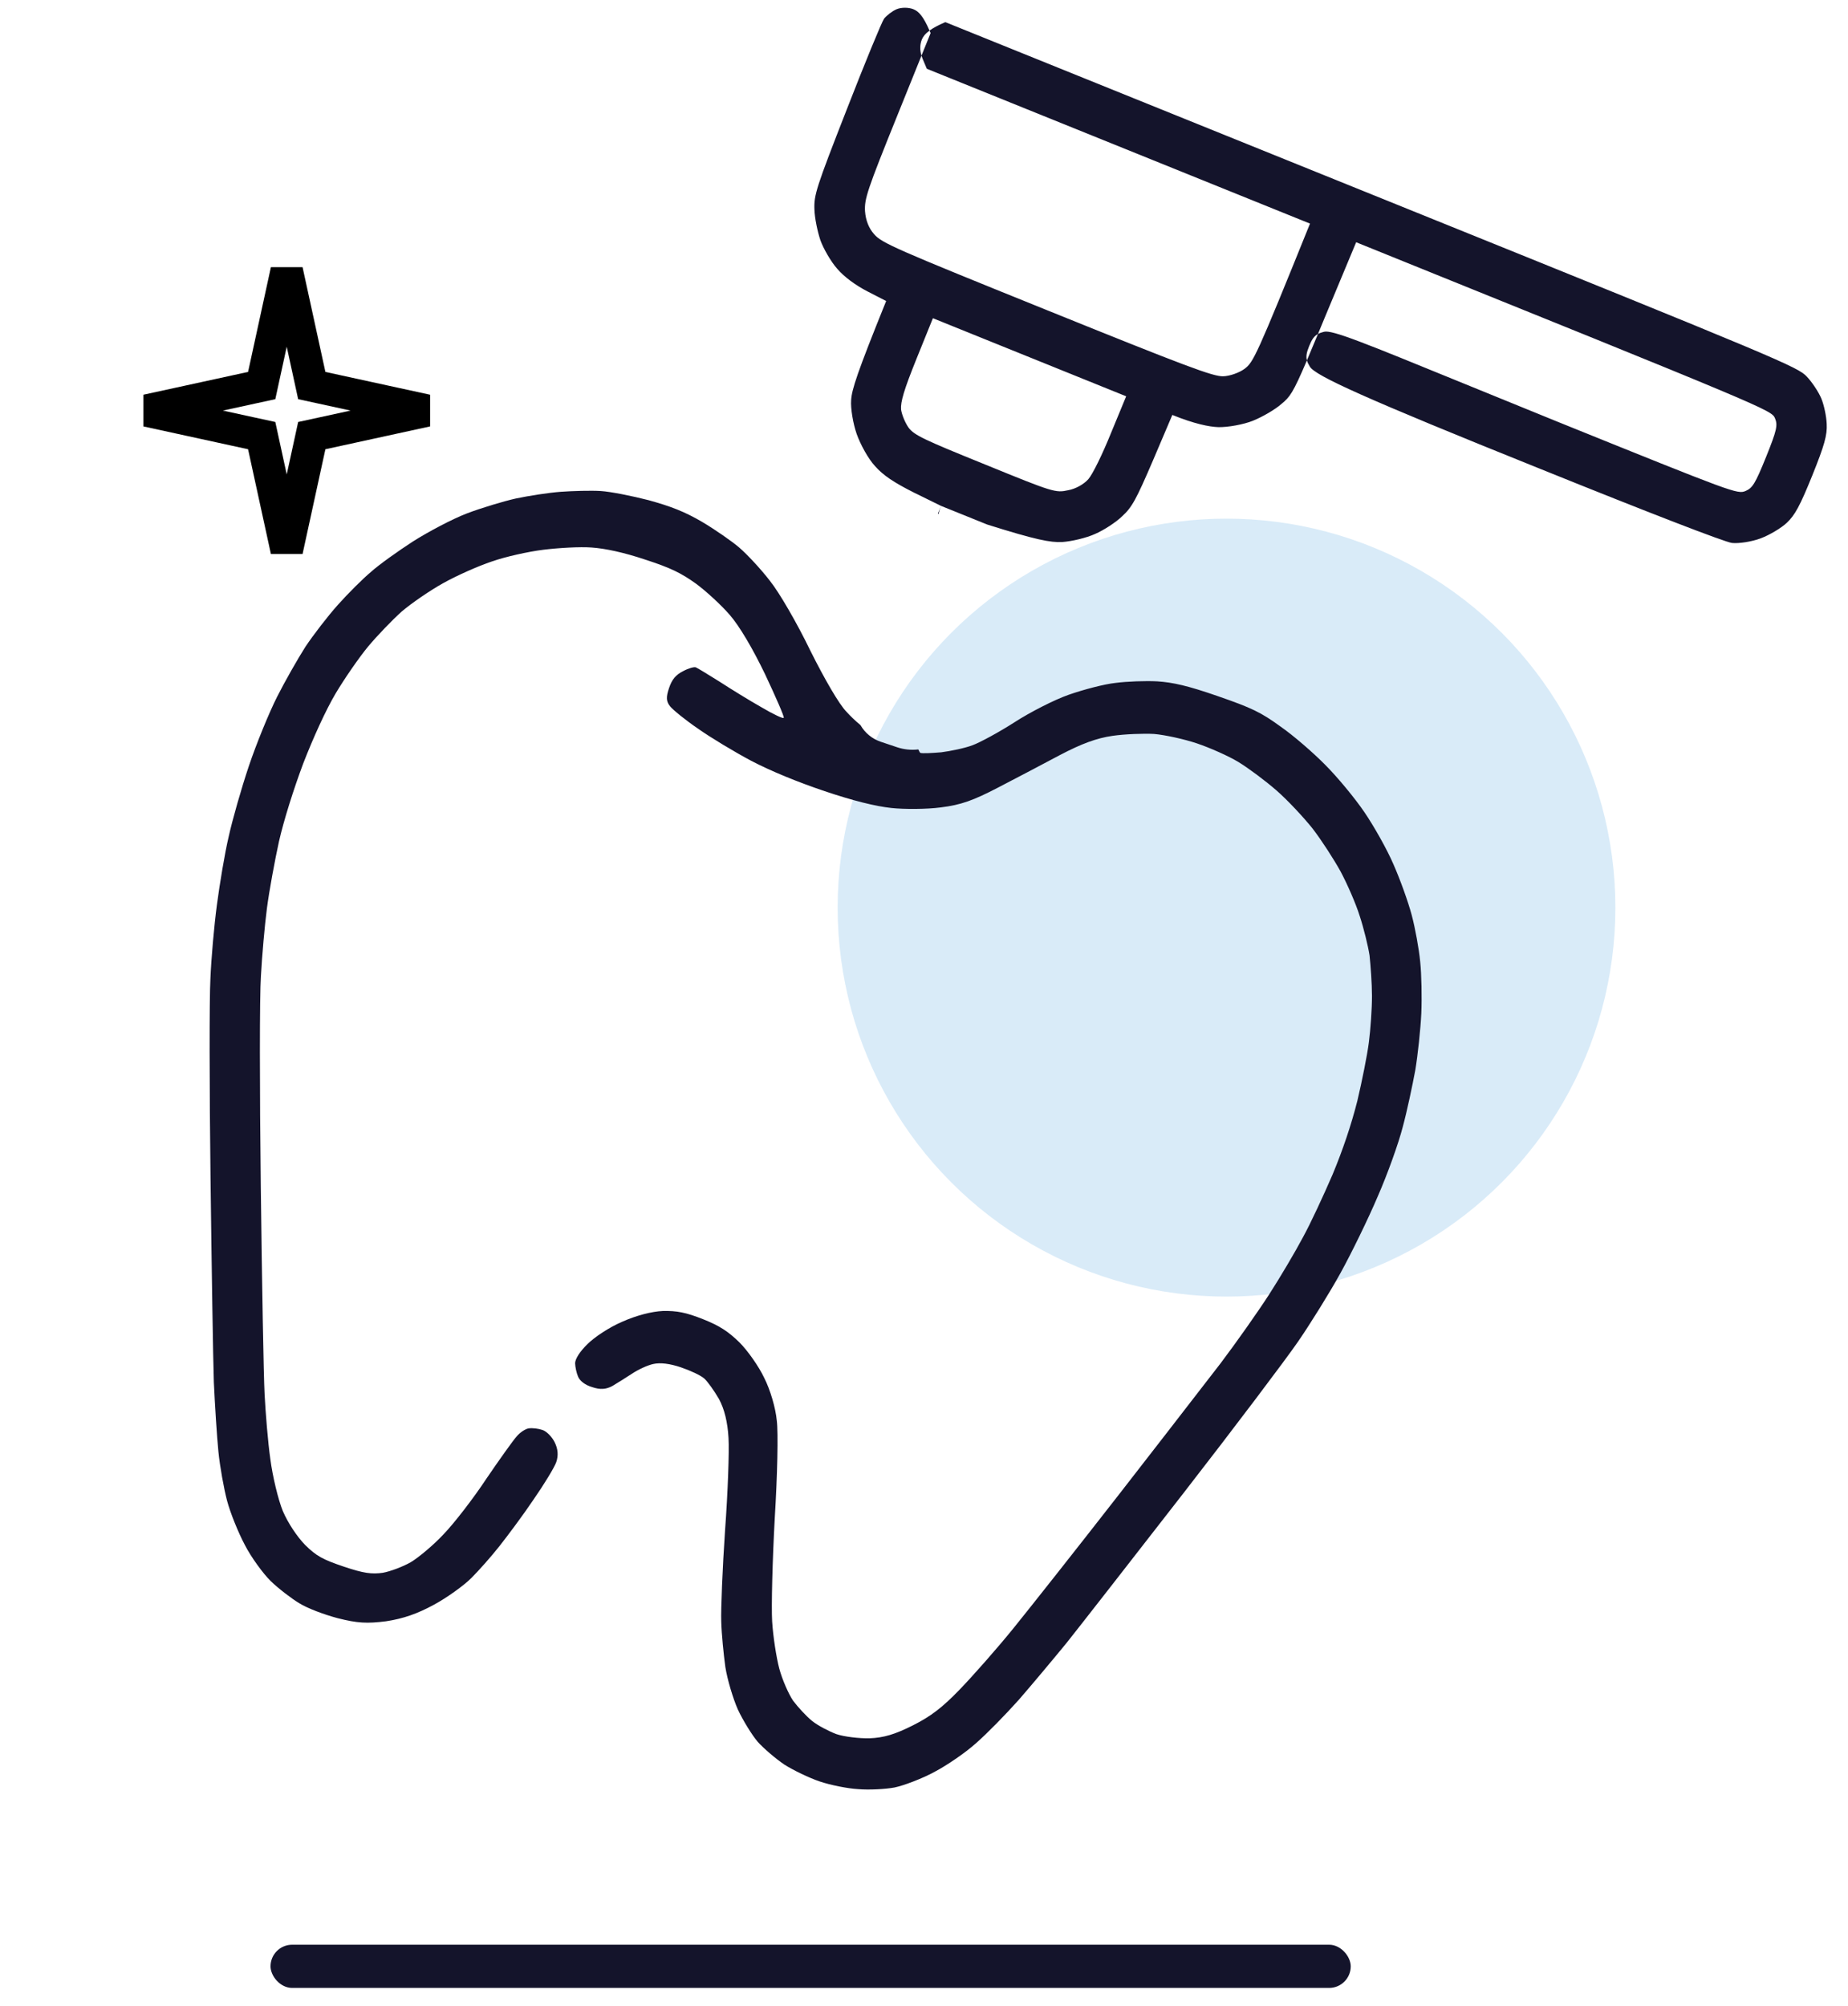 <svg width="82" height="89" viewBox="0 0 82 89" fill="none" xmlns="http://www.w3.org/2000/svg">
<g clip-path="url(#clip0_2340_11221)">
<circle opacity="0.15" cx="54.423" cy="40.262" r="17.255" fill="#007CD3"/>
<rect x="12.004" y="86.268" width="47.931" height="1.917" rx="0.959" fill="#14142B"/>
<path fill-rule="evenodd" clip-rule="evenodd" d="M38.182 32.167C37.95 31.974 37.74 31.772 37.562 31.576C37.236 31.246 36.6 30.15 35.956 28.862C35.372 27.652 34.58 26.284 34.159 25.761C33.764 25.246 33.143 24.582 32.804 24.292C32.464 24.001 31.72 23.486 31.149 23.148C30.37 22.694 29.777 22.465 28.778 22.188C28.04 21.998 27.085 21.808 26.657 21.782C26.229 21.755 25.42 21.777 24.883 21.816C24.345 21.855 23.453 21.995 22.889 22.114C22.337 22.237 21.349 22.535 20.714 22.777C20.061 23.027 18.997 23.593 18.33 24.015C17.66 24.45 16.817 25.048 16.462 25.369C16.098 25.672 15.439 26.331 14.995 26.828C14.551 27.324 13.904 28.163 13.552 28.691C13.213 29.223 12.644 30.221 12.295 30.911C11.946 31.601 11.379 32.981 11.042 33.983C10.709 34.973 10.304 36.393 10.143 37.131C9.973 37.852 9.747 39.215 9.624 40.143C9.501 41.071 9.371 42.539 9.336 43.423C9.287 44.302 9.292 48.268 9.341 52.234C9.39 56.2 9.455 60.29 9.489 61.314C9.536 62.343 9.625 63.724 9.691 64.392C9.757 65.06 9.936 66.045 10.077 66.578C10.218 67.11 10.576 67.994 10.862 68.53C11.143 69.08 11.672 69.801 12.011 70.136C12.363 70.475 12.942 70.919 13.282 71.121C13.643 71.346 14.38 71.623 14.995 71.786C15.855 72.002 16.283 72.029 17.135 71.919C17.887 71.805 18.513 71.59 19.262 71.182C19.832 70.874 20.582 70.334 20.912 70.004C21.241 69.675 21.804 69.042 22.16 68.589C22.516 68.137 23.203 67.222 23.669 66.528C24.149 65.838 24.608 65.082 24.683 64.858C24.781 64.568 24.761 64.282 24.614 63.983C24.493 63.736 24.254 63.494 24.07 63.433C23.887 63.371 23.621 63.34 23.468 63.362C23.332 63.375 23.074 63.538 22.924 63.722C22.762 63.903 22.154 64.755 21.577 65.603C21.014 66.456 20.16 67.564 19.69 68.052C19.233 68.544 18.566 69.097 18.22 69.304C17.878 69.497 17.326 69.708 16.985 69.769C16.495 69.839 16.133 69.791 15.256 69.496C14.314 69.178 14.044 69.029 13.54 68.536C13.184 68.167 12.785 67.577 12.548 67.027C12.341 66.517 12.093 65.48 11.996 64.728C11.887 63.971 11.784 62.674 11.741 61.852C11.697 61.029 11.623 56.879 11.572 52.618C11.52 48.357 11.516 44.172 11.578 43.297C11.626 42.417 11.742 41.076 11.843 40.302C11.943 39.529 12.19 38.188 12.379 37.326C12.593 36.385 13.029 35.005 13.454 33.87C13.897 32.728 14.459 31.492 14.895 30.758C15.296 30.086 15.948 29.145 16.339 28.675C16.731 28.205 17.403 27.506 17.82 27.132C18.25 26.763 19.083 26.192 19.675 25.863C20.266 25.533 21.226 25.107 21.816 24.91C22.412 24.699 23.435 24.471 24.104 24.388C24.773 24.305 25.739 24.248 26.25 24.288C26.848 24.328 27.691 24.509 28.62 24.821C29.762 25.191 30.224 25.42 30.881 25.891C31.325 26.217 32.004 26.841 32.381 27.277C32.811 27.774 33.387 28.746 33.945 29.903C34.42 30.914 34.8 31.776 34.777 31.842C34.76 31.895 34.319 31.688 33.797 31.38C33.283 31.09 32.438 30.57 31.924 30.236C31.419 29.919 30.936 29.624 30.87 29.602C30.792 29.576 30.534 29.65 30.301 29.778C29.986 29.936 29.814 30.142 29.686 30.525C29.548 30.934 29.56 31.114 29.734 31.334C29.868 31.497 30.416 31.945 30.974 32.324C31.526 32.715 32.581 33.349 33.334 33.75C34.201 34.203 35.391 34.692 36.595 35.097C37.851 35.52 38.846 35.767 39.549 35.842C40.125 35.904 41.117 35.9 41.742 35.817C42.639 35.707 43.186 35.51 44.299 34.93C45.074 34.53 46.314 33.876 47.041 33.489C47.996 32.989 48.662 32.743 49.366 32.642C49.917 32.563 50.743 32.533 51.214 32.559C51.682 32.599 52.537 32.784 53.113 32.978C53.688 33.172 54.512 33.537 54.948 33.801C55.383 34.065 56.141 34.629 56.636 35.06C57.132 35.491 57.849 36.261 58.248 36.762C58.643 37.277 59.189 38.122 59.487 38.663C59.773 39.199 60.161 40.079 60.329 40.62C60.51 41.165 60.706 41.965 60.77 42.383C60.815 42.81 60.877 43.623 60.878 44.181C60.879 44.74 60.813 45.672 60.74 46.235C60.672 46.784 60.434 47.967 60.228 48.837C59.961 49.893 59.583 51.014 59.127 52.108C58.734 53.018 58.146 54.289 57.81 54.895C57.488 55.506 56.814 56.645 56.325 57.405C55.836 58.165 54.858 59.554 54.15 60.49C53.99 60.697 53.766 60.987 53.493 61.339C52.536 62.577 50.989 64.578 49.592 66.371C47.797 68.674 45.717 71.307 44.969 72.23C44.221 73.153 43.14 74.374 42.582 74.95C41.822 75.737 41.309 76.136 40.503 76.54C39.714 76.936 39.211 77.089 38.577 77.111C38.123 77.12 37.463 77.044 37.11 76.925C36.774 76.798 36.291 76.547 36.038 76.344C35.786 76.142 35.413 75.737 35.191 75.443C34.987 75.139 34.707 74.501 34.578 74.018C34.45 73.534 34.302 72.588 34.262 71.929C34.222 71.269 34.276 69.203 34.378 67.343C34.493 65.488 34.538 63.535 34.467 63.012C34.417 62.467 34.181 61.653 33.909 61.121C33.671 60.615 33.168 59.903 32.808 59.546C32.303 59.054 31.92 58.807 31.188 58.517C30.442 58.221 30.032 58.142 29.416 58.155C28.913 58.177 28.226 58.357 27.609 58.633C27.031 58.879 26.373 59.319 26.066 59.626C25.719 59.965 25.525 60.281 25.519 60.47C25.523 60.633 25.578 60.901 25.652 61.072C25.734 61.262 25.964 61.442 26.283 61.535C26.636 61.653 26.89 61.636 27.174 61.482C27.393 61.35 27.779 61.113 28.042 60.938C28.305 60.762 28.721 60.564 28.988 60.507C29.303 60.437 29.722 60.49 30.206 60.653C30.625 60.794 31.091 61.01 31.248 61.15C31.405 61.291 31.691 61.696 31.903 62.061C32.145 62.51 32.286 63.086 32.326 63.789C32.362 64.374 32.296 66.216 32.173 67.878C32.059 69.558 31.984 71.382 32.003 71.932C32.018 72.495 32.109 73.392 32.185 73.946C32.273 74.504 32.527 75.353 32.742 75.837C32.963 76.308 33.357 76.954 33.617 77.262C33.882 77.557 34.413 78.014 34.805 78.278C35.201 78.529 35.903 78.868 36.374 79.027C36.845 79.185 37.608 79.34 38.08 79.366C38.547 79.406 39.273 79.371 39.693 79.293C40.099 79.209 40.901 78.906 41.453 78.608C42.018 78.313 42.851 77.742 43.312 77.325C43.786 76.912 44.63 76.05 45.214 75.395C45.786 74.736 46.736 73.602 47.329 72.877C47.91 72.148 50.241 69.159 52.503 66.249C54.764 63.34 57.052 60.307 57.593 59.521C58.135 58.734 58.99 57.362 59.475 56.483C59.961 55.604 60.712 54.066 61.132 53.077C61.565 52.092 62.062 50.703 62.241 49.999C62.432 49.3 62.674 48.149 62.8 47.471C62.913 46.79 63.033 45.656 63.067 44.948C63.097 44.253 63.076 43.233 63.018 42.67C62.964 42.094 62.795 41.171 62.64 40.59C62.486 40.01 62.125 39.007 61.835 38.352C61.559 37.701 60.966 36.65 60.537 36.021C60.108 35.392 59.331 34.455 58.796 33.922C58.275 33.394 57.396 32.629 56.817 32.228C55.951 31.599 55.55 31.405 54.037 30.881C52.707 30.419 52.044 30.269 51.345 30.225C50.83 30.198 50.004 30.228 49.501 30.294C49.002 30.346 48.075 30.592 47.431 30.816C46.788 31.04 45.715 31.589 45.026 32.033C44.338 32.476 43.483 32.938 43.151 33.06C42.801 33.192 42.175 33.319 41.764 33.372C41.344 33.407 40.929 33.429 40.838 33.398C40.823 33.393 40.791 33.339 40.748 33.245C40.432 33.282 40.108 33.25 39.8 33.146L39.079 32.904C38.699 32.776 38.38 32.513 38.182 32.167Z" fill="#14142B"/>
<path fill-rule="evenodd" clip-rule="evenodd" d="M41.645 22.801L41.616 22.783L41.755 22.441C41.709 22.552 41.673 22.673 41.645 22.801ZM41.245 1.357C41.403 1.242 41.626 1.119 41.946 0.982L62.187 9.158C78.956 15.931 79.783 16.28 80.175 16.709C80.405 16.951 80.692 17.383 80.814 17.672C80.935 17.961 81.042 18.47 81.055 18.805C81.081 19.296 80.96 19.742 80.413 21.097C79.871 22.439 79.642 22.857 79.284 23.192C79.041 23.424 78.513 23.736 78.127 23.881C77.723 24.033 77.153 24.117 76.853 24.086C76.54 24.05 73.204 22.762 68.327 20.792C60.475 17.636 58.364 16.664 58.123 16.267C58.059 16.162 58.015 16.073 57.991 15.986C58.128 15.664 58.289 15.279 58.481 14.816C58.554 14.776 58.641 14.746 58.748 14.718C59.105 14.624 60.51 15.199 64.959 17.016C66.126 17.493 67.501 18.055 69.122 18.712L69.122 18.712C76.93 21.866 77.097 21.934 77.457 21.779C77.763 21.648 77.885 21.457 78.365 20.27C78.844 19.083 78.889 18.861 78.76 18.553C78.608 18.192 78.442 18.125 60.176 10.746L58.767 14.124C58.664 14.373 58.569 14.603 58.481 14.816C58.305 14.912 58.208 15.062 58.09 15.353C57.978 15.631 57.942 15.804 57.991 15.986C57.372 17.439 57.233 17.613 56.862 17.918C56.584 18.165 56.02 18.493 55.593 18.665C55.184 18.83 54.492 18.956 54.064 18.948C53.653 18.933 53.005 18.806 52.019 18.407L51.163 20.418C50.41 22.17 50.231 22.503 49.785 22.908C49.513 23.173 48.97 23.524 48.592 23.686C48.208 23.862 47.55 24.016 47.137 24.044C46.605 24.07 45.982 23.953 43.803 23.268L41.755 22.441L40.549 21.849C39.659 21.399 39.189 21.089 38.822 20.671C38.531 20.358 38.178 19.72 38.012 19.248C37.853 18.793 37.739 18.117 37.767 17.753C37.793 17.283 38.033 16.54 39.321 13.353L38.495 12.929C37.965 12.655 37.459 12.286 37.146 11.919C36.86 11.594 36.538 11.028 36.404 10.659C36.275 10.277 36.148 9.67 36.138 9.291C36.113 8.651 36.213 8.331 37.577 4.845C38.38 2.783 39.127 0.969 39.228 0.829C39.347 0.682 39.587 0.494 39.785 0.409C39.983 0.324 40.312 0.321 40.529 0.409C40.76 0.502 40.96 0.705 41.245 1.357ZM40.888 2.469C40.813 2.221 40.818 1.969 40.902 1.76C40.954 1.631 41.048 1.501 41.245 1.357C41.261 1.393 41.277 1.43 41.293 1.468L40.888 2.469ZM40.888 2.469C40.901 2.513 40.917 2.556 40.935 2.599L41.125 3.051L58.128 9.919C55.746 15.816 55.616 16.063 55.23 16.357C54.995 16.533 54.56 16.687 54.275 16.692C53.824 16.705 52.648 16.26 46.453 13.758C39.758 11.054 39.124 10.782 38.79 10.392C38.553 10.131 38.414 9.775 38.383 9.372C38.353 8.82 38.478 8.436 39.818 5.12L40.888 2.469ZM39.982 18.168C39.956 17.827 40.108 17.303 40.665 15.922L41.395 14.116L49.971 17.58L49.296 19.214C48.921 20.143 48.487 21.033 48.293 21.255C48.099 21.477 47.731 21.688 47.395 21.747C46.84 21.868 46.745 21.845 43.716 20.607C41.003 19.51 40.578 19.309 40.323 18.981C40.17 18.769 40.019 18.408 39.982 18.168Z" fill="#14142B"/>
<path d="M13.736 16.652L13.834 17.103L14.285 17.201L18.932 18.213L14.285 19.226L13.834 19.324L13.736 19.775L12.723 24.422L11.71 19.775L11.612 19.324L11.161 19.226L6.514 18.213L11.161 17.201L11.612 17.103L11.71 16.652L12.723 12.005L13.736 16.652Z" stroke="black" stroke-width="1.438"/>
</g>
<defs>
<clipPath id="clip0_2340_11221">
<rect width="81.999" height="88.194" fill="white"/>
</clipPath>
</defs>
</svg>
